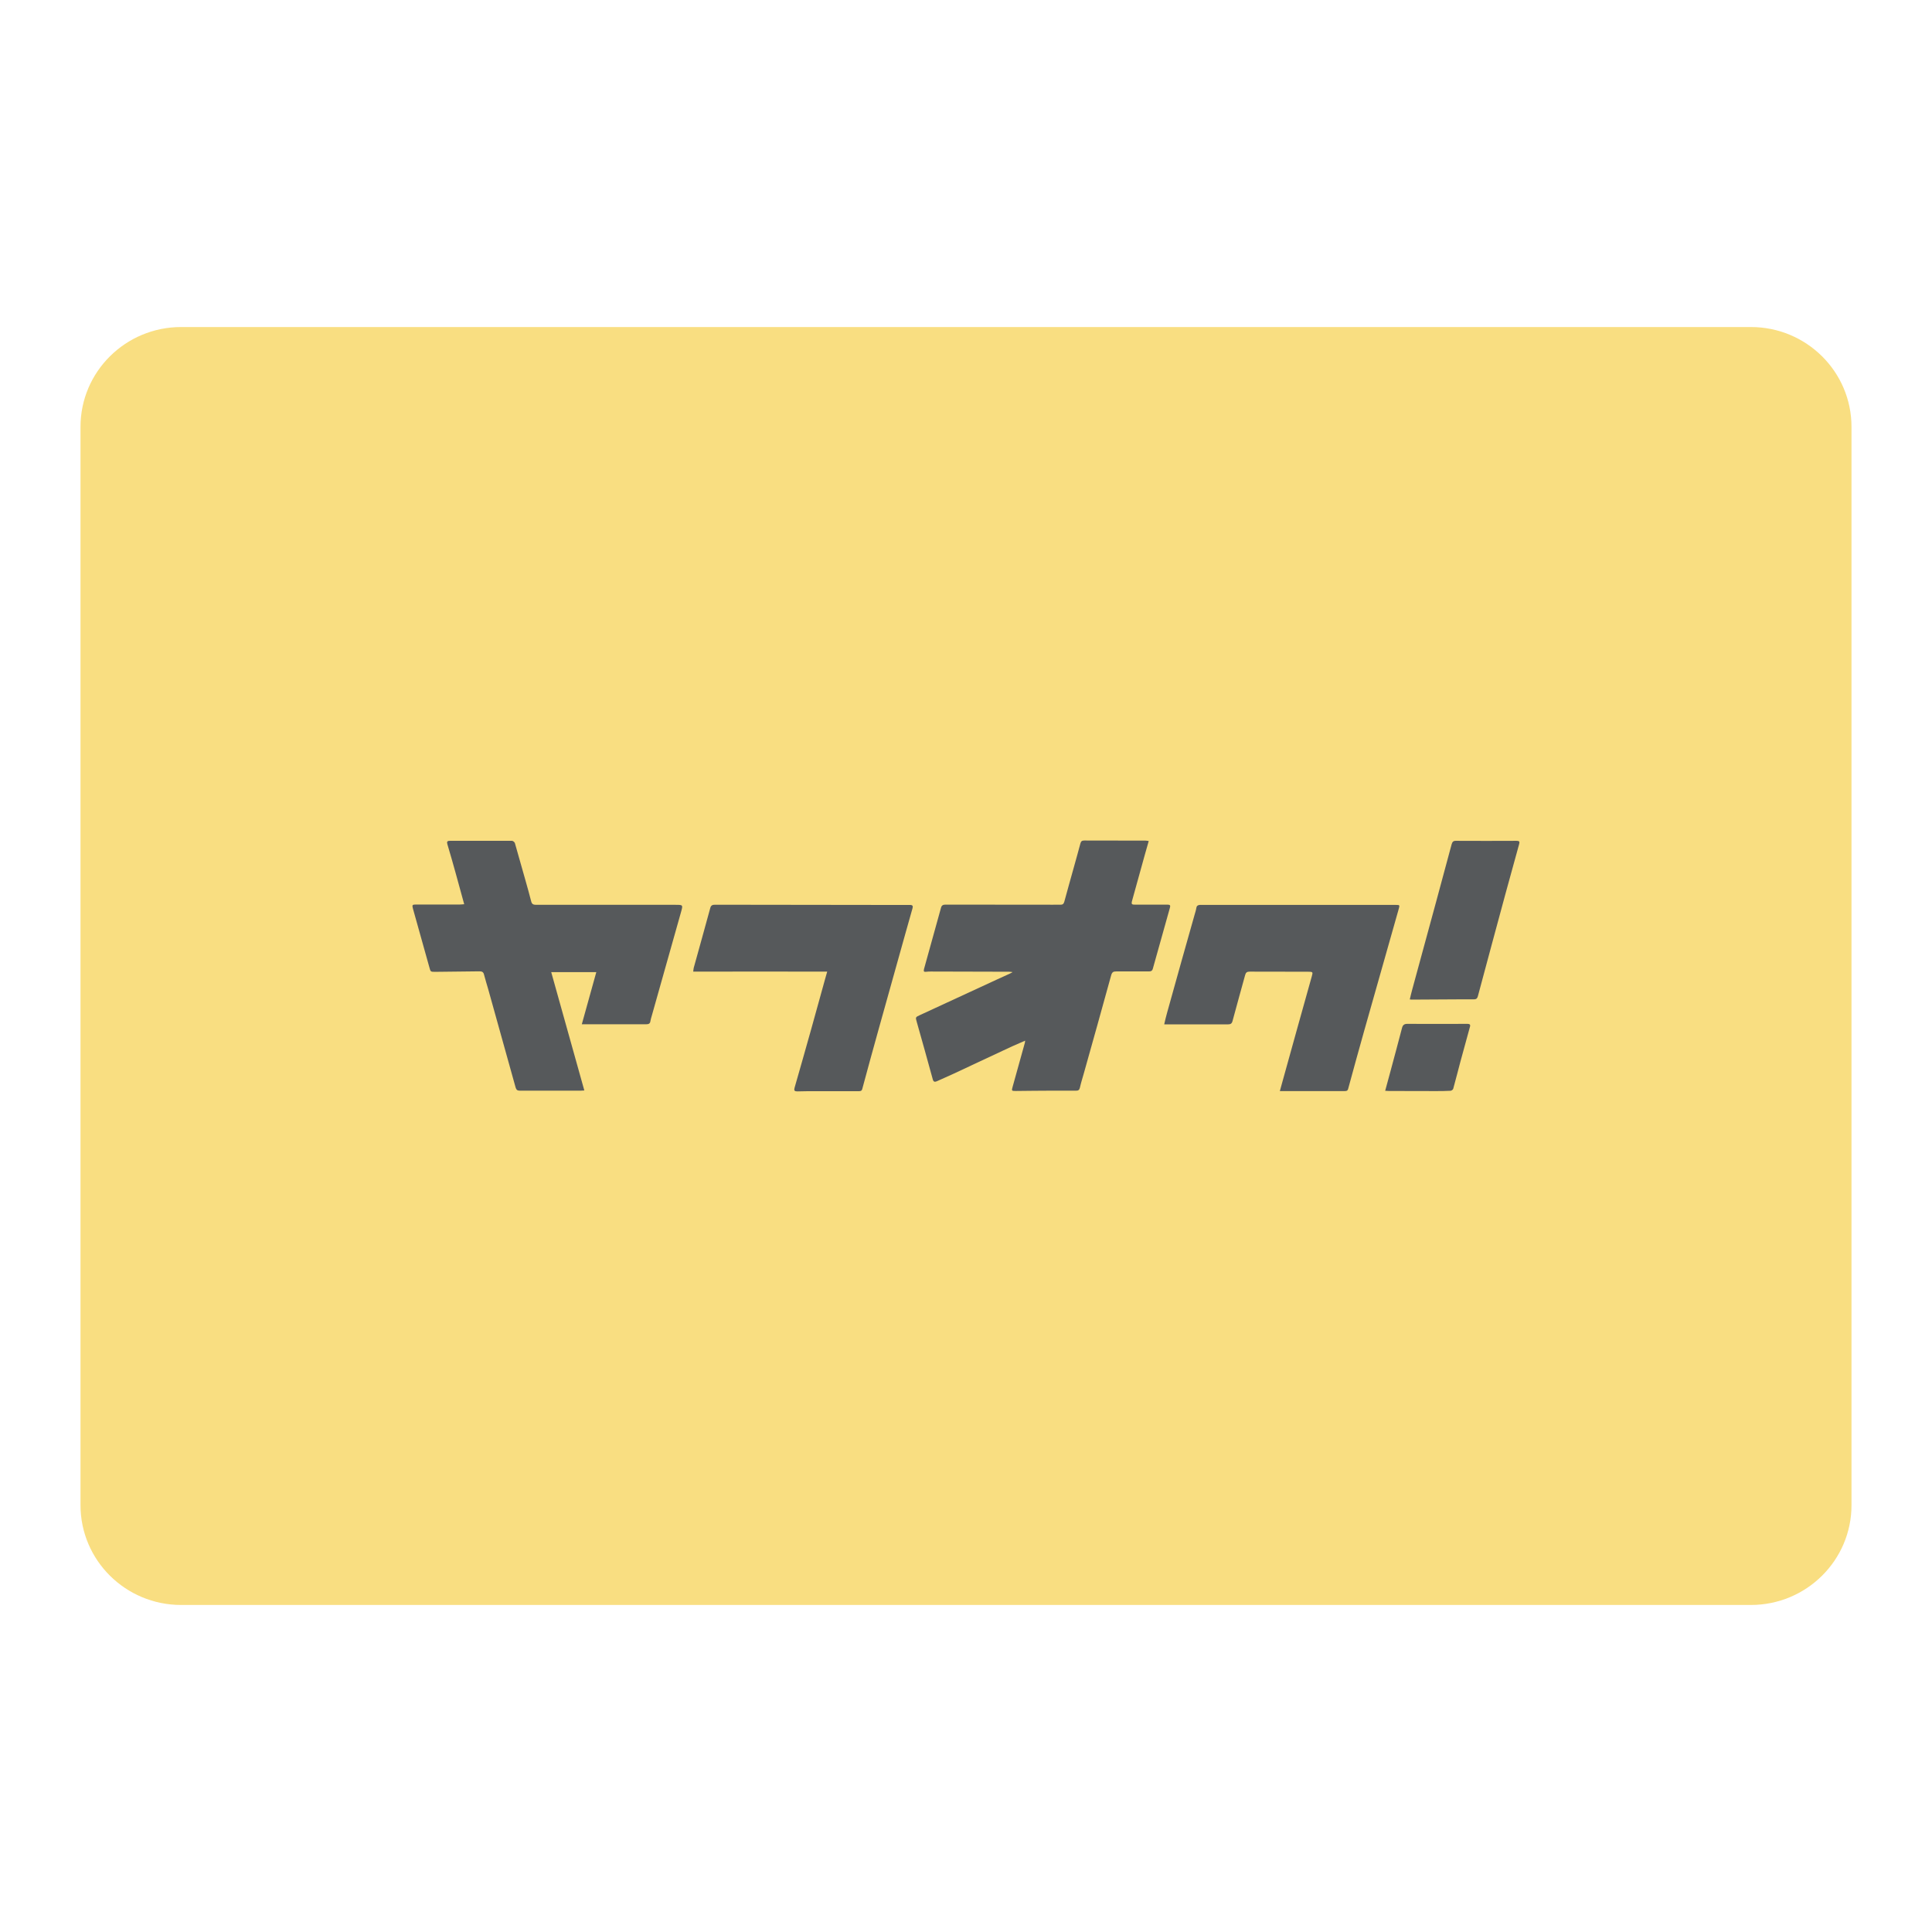 <?xml version="1.0" encoding="UTF-8"?><svg id="a" xmlns="http://www.w3.org/2000/svg" width="192" height="192" viewBox="0 0 192 192"><g id="b"><g id="c"><path id="d" d="m18,32.5h156c5.52,0,10,4.44,10,9.92v107.16c0,5.48-4.48,9.92-10,9.92H18c-5.52,0-10-4.44-10-9.92V42.42c0-5.48,4.48-9.92,10-9.92Z" style="fill:#f9de81;"/><path d="m100.57,96.6c-.1-.01-.19-.03-.29-.03-2.59,0-5.18-.01-7.76-.02-.15,0-.29,0-.44.02-.25.04-.32-.02-.25-.28.57-2.03,1.13-4.06,1.69-6.09.07-.26.24-.3.47-.3,3.55,0,7.11,0,10.66.01.24,0,.48-.01.72,0,.23.01.34-.08.4-.3.32-1.19.66-2.38.99-3.57.2-.74.42-1.48.61-2.22.06-.23.17-.29.39-.29,2.03,0,4.05,0,6.08.01.09,0,.18.02.32.04-.14.48-.26.93-.39,1.37-.43,1.54-.85,3.08-1.28,4.62-.07.25-.01.34.26.33,1.09,0,2.18,0,3.27,0,.28,0,.31.09.24.33-.57,2.01-1.13,4.02-1.69,6.03-.06.23-.19.28-.41.28-1.08,0-2.16,0-3.24,0-.28,0-.4.07-.49.37-.9,3.28-1.82,6.56-2.74,9.83-.13.45-.27.9-.37,1.35-.05.23-.17.31-.39.3-.81,0-1.62,0-2.43,0-1.18,0-2.37.02-3.55.03-.43,0-.43-.01-.31-.44.41-1.45.81-2.9,1.21-4.35.01-.05.01-.1.03-.21-.47.2-.89.38-1.31.57-1.98.92-3.95,1.85-5.92,2.77-.52.24-1.04.47-1.56.7-.21.09-.33.04-.39-.19-.52-1.9-1.05-3.8-1.59-5.7-.14-.49-.14-.48.31-.69,2.55-1.18,5.11-2.36,7.66-3.54.41-.19.83-.38,1.25-.57.09-.04.18-.09.27-.14,0-.02,0-.04-.01-.06Z" style="fill:#56595b;"/><path d="m46.14,89.89c-.29-1.06-.56-2.06-.84-3.06-.27-.98-.55-1.96-.84-2.93-.07-.25-.02-.34.25-.34,2.06,0,4.12,0,6.17,0,.1,0,.26.13.29.23.35,1.21.69,2.42,1.03,3.63.2.72.41,1.44.59,2.16.07.28.22.34.49.34,4.62,0,9.23,0,13.85,0,.75,0,.75,0,.55.72-.97,3.43-1.93,6.85-2.9,10.28-.05.18-.11.36-.14.54-.03.27-.18.33-.42.33-1.81,0-3.62,0-5.43,0-.3,0-.6,0-.97,0,.48-1.71.95-3.42,1.44-5.18h-4.48c1.1,3.93,2.19,7.83,3.29,11.76-.15.01-.26.02-.37.02-2.02,0-4.03,0-6.05,0-.24,0-.34-.09-.41-.32-.9-3.24-1.8-6.48-2.71-9.72-.14-.5-.3-.99-.43-1.5-.06-.26-.21-.32-.45-.32-1.47.02-2.93.03-4.4.05-.46,0-.46,0-.58-.45-.54-1.94-1.08-3.88-1.63-5.82-.1-.37-.07-.42.3-.42,1.46,0,2.91,0,4.37,0,.13,0,.26-.02.42-.03Z" style="fill:#56595b;"/><path d="m115.7,101.79c.09-.38.17-.76.28-1.13.48-1.72.96-3.44,1.44-5.16.44-1.55.87-3.1,1.31-4.64.06-.21.13-.42.16-.63.03-.21.15-.28.33-.3.09,0,.19,0,.28,0,6.41,0,12.82,0,19.24,0,.36,0,.37.02.27.38-1.14,4.03-2.29,8.06-3.43,12.1-.54,1.93-1.08,3.86-1.6,5.79-.06.23-.2.23-.37.23-1.83,0-3.66,0-5.49,0-.3,0-.59,0-.93,0,.1-.36.18-.67.27-.98.48-1.74.96-3.48,1.45-5.22.49-1.74.98-3.48,1.46-5.22.12-.41.09-.44-.35-.44-1.94,0-3.89,0-5.83-.01-.26,0-.38.08-.45.34-.41,1.52-.85,3.04-1.25,4.56-.07.27-.2.34-.45.34-1.71,0-3.43,0-5.14,0-.37,0-.74,0-1.19,0Z" style="fill:#56595b;"/><path d="m82.21,96.56c-4.47-.02-8.87,0-13.32,0,.02-.11.02-.24.05-.37.55-1.99,1.11-3.98,1.65-5.97.07-.25.22-.31.46-.31,5.22,0,10.44.01,15.65.02,1.24,0,2.47,0,3.71,0,.3,0,.34.11.27.35-.24.85-.48,1.7-.72,2.55-.88,3.16-1.77,6.32-2.65,9.48-.55,1.97-1.09,3.94-1.62,5.91-.06.23-.22.22-.38.22-1.38,0-2.76,0-4.15,0-.64,0-1.29,0-1.93.02-.27,0-.34-.08-.27-.35.56-1.93,1.1-3.87,1.65-5.81.46-1.66.92-3.32,1.38-4.98.06-.22.12-.43.21-.74Z" style="fill:#56595b;"/><path d="m140.1,99.33c.09-.35.15-.66.24-.97.79-2.91,1.59-5.83,2.38-8.74.52-1.9,1.03-3.8,1.54-5.71.07-.25.17-.36.44-.35,2.01.01,4.01.01,6.02,0,.27,0,.32.08.25.33-.45,1.61-.89,3.22-1.33,4.83-.93,3.42-1.85,6.85-2.77,10.28-.05.19-.14.31-.36.31-.3,0-.6,0-.9,0-1.75.01-3.49.02-5.24.03-.07,0-.14,0-.28-.02Z" style="fill:#56595b;"/><path d="m137.66,108.39c.17-.64.34-1.24.5-1.84.39-1.46.79-2.92,1.17-4.39.07-.28.21-.41.52-.41,1.99.01,3.99.01,5.98,0,.38,0,.27.22.22.41-.3,1.12-.61,2.24-.92,3.36-.24.89-.46,1.79-.71,2.68-.02.09-.18.2-.28.2-.5.03-1,.03-1.49.03-1.55,0-3.09,0-4.64-.01-.1,0-.2-.01-.36-.02Z" style="fill:#56595b;"/></g></g></svg>